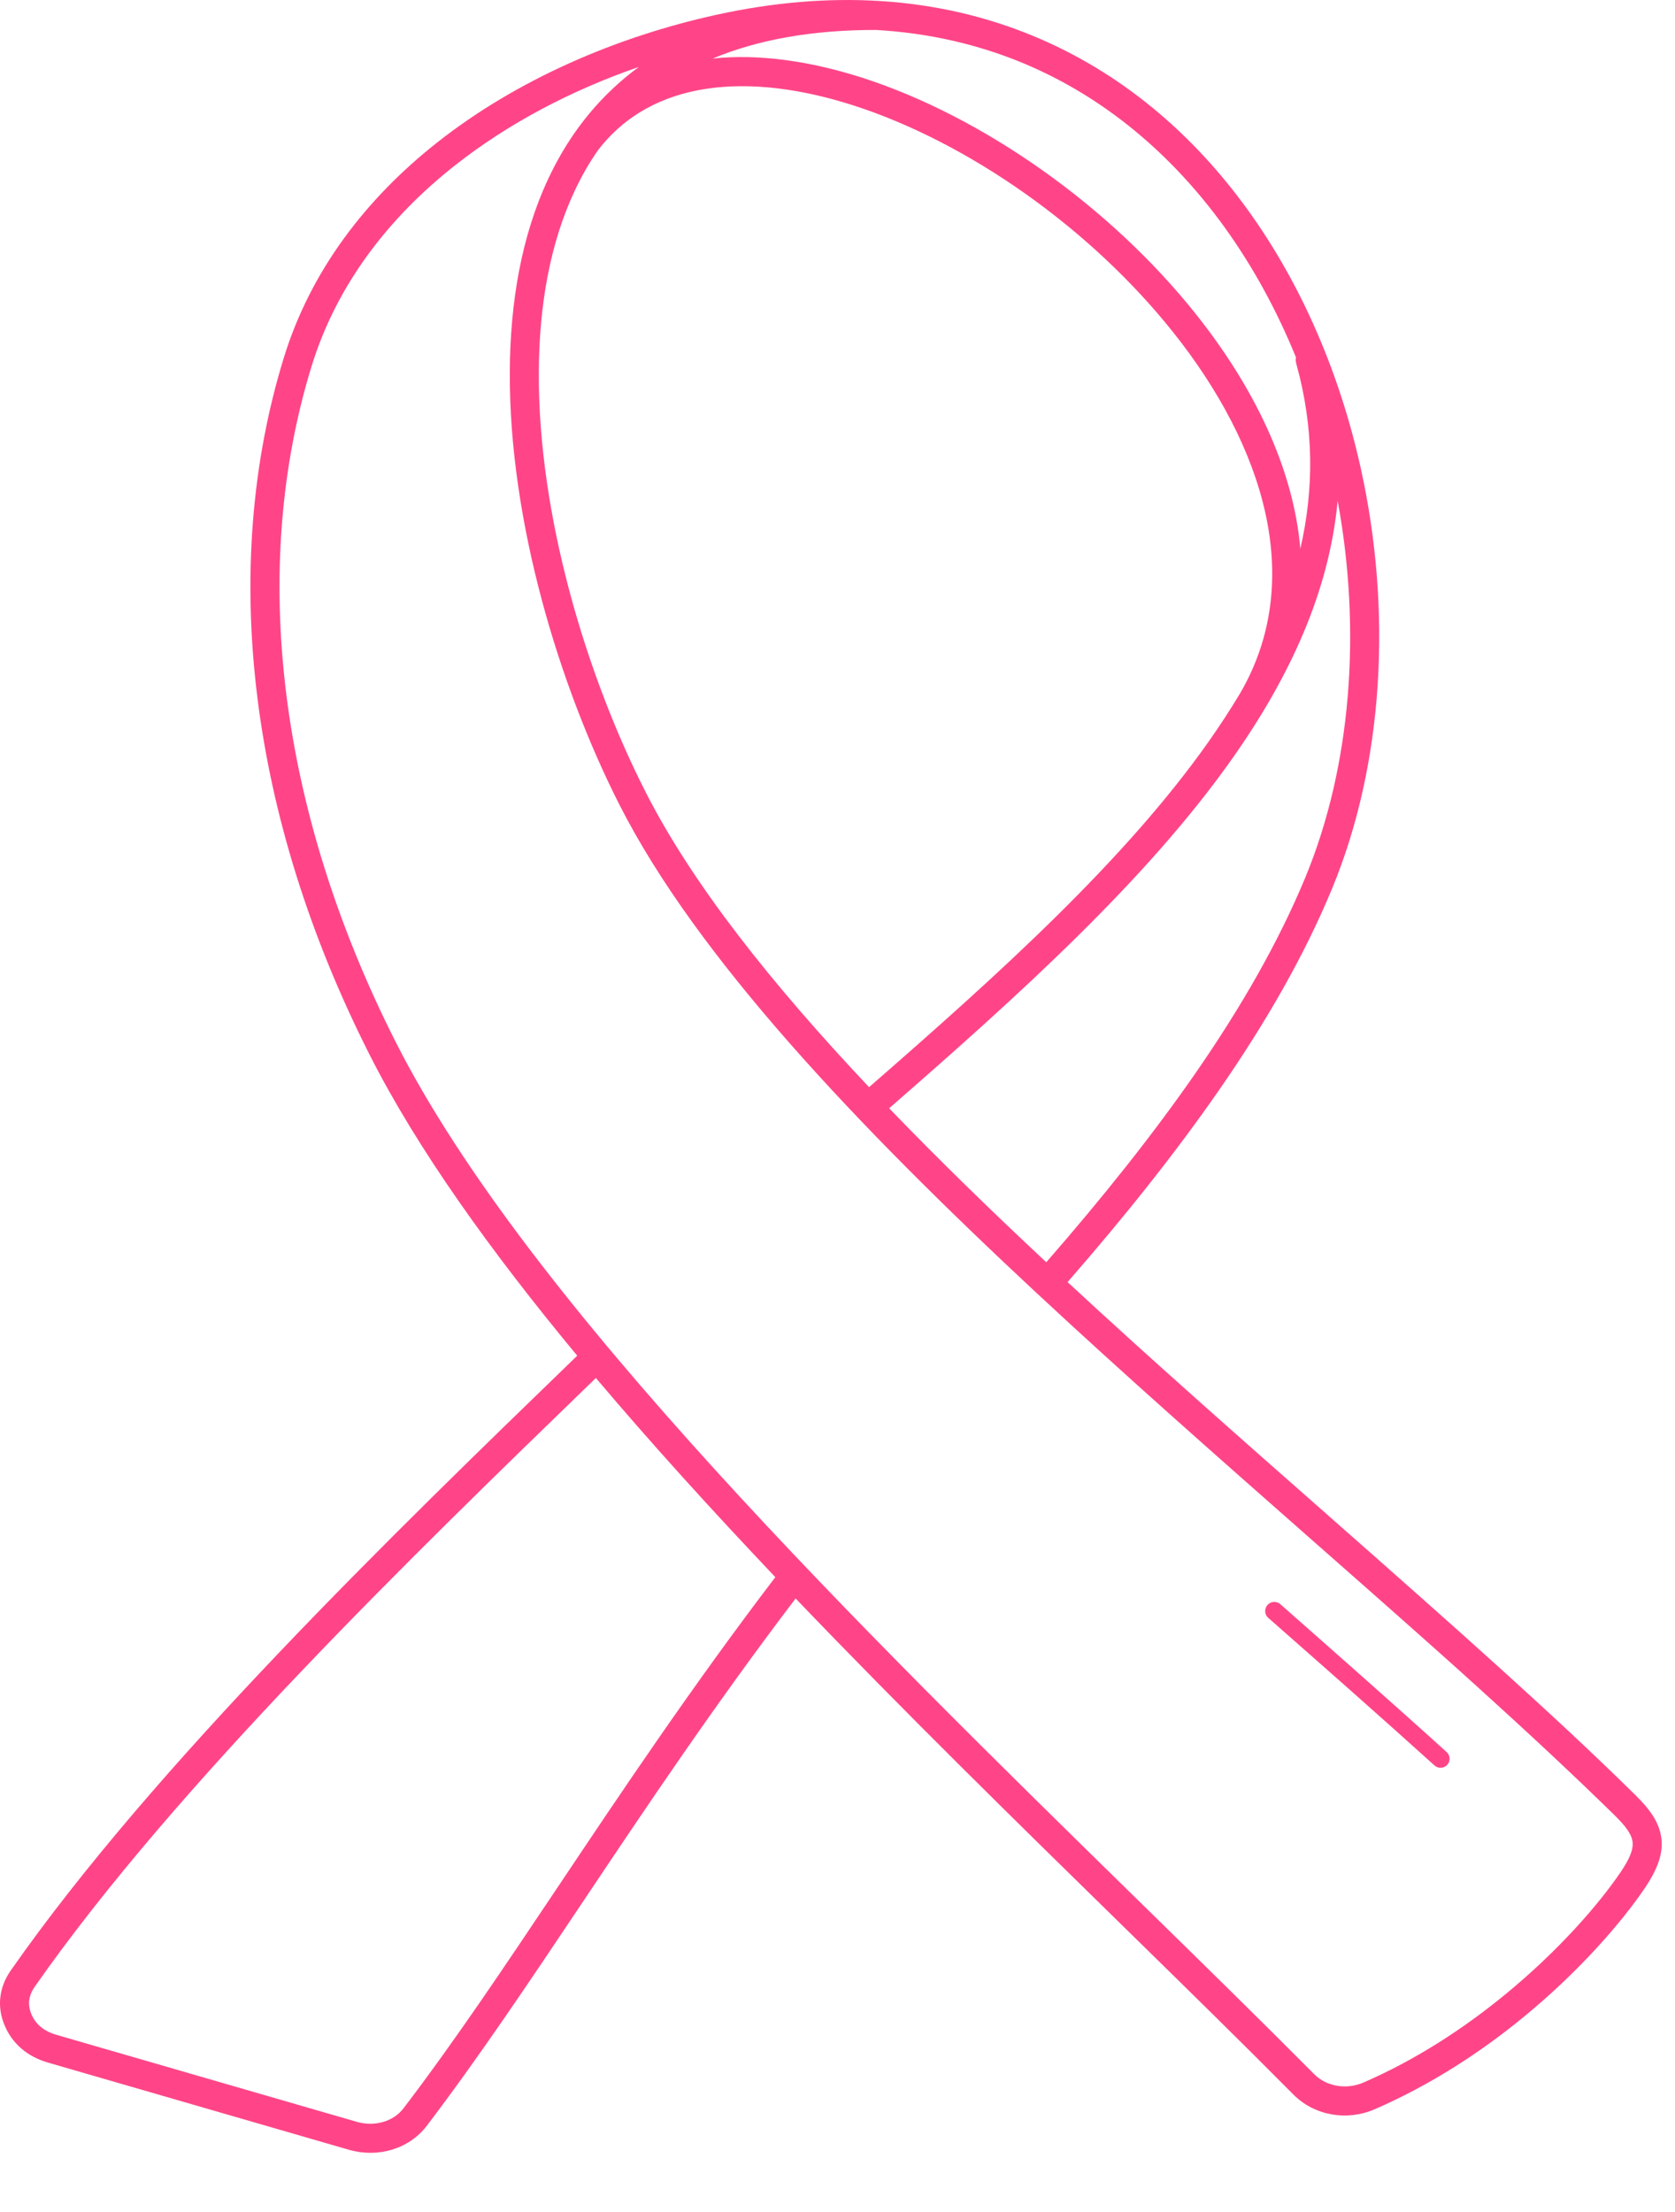 <svg width="25" height="33" viewBox="0 0 25 33" fill="none" xmlns="http://www.w3.org/2000/svg">
<path d="M13.117 0.014C13.122 0.014 13.127 0.014 13.132 0.015C13.962 0.066 14.727 0.249 15.425 0.538C16.734 1.08 17.803 1.996 18.622 3.129C19.437 4.256 20.004 5.597 20.312 6.995C20.782 9.127 20.651 11.4 19.881 13.259C19.47 14.251 18.897 15.25 18.2 16.255C17.541 17.207 16.775 18.163 15.934 19.127C17.195 20.295 18.515 21.457 19.794 22.582L19.885 22.663C20.242 22.977 20.607 23.298 21.152 23.782C21.562 24.145 21.967 24.506 22.368 24.869C22.746 25.211 23.101 25.536 23.426 25.839C23.764 26.155 24.09 26.466 24.402 26.773C24.633 26.999 24.767 27.193 24.796 27.422C24.825 27.651 24.744 27.881 24.544 28.176C24.205 28.675 23.574 29.41 22.727 30.102C22.104 30.612 21.359 31.102 20.52 31.466C20.312 31.557 20.087 31.581 19.877 31.544C19.663 31.506 19.463 31.407 19.307 31.25C18.519 30.456 17.64 29.595 16.715 28.69C15.159 27.167 13.476 25.519 11.875 23.847C10.651 25.457 9.631 26.981 8.694 28.381C7.883 29.593 7.133 30.712 6.369 31.715C6.238 31.887 6.054 32.009 5.848 32.071C5.647 32.131 5.423 32.134 5.205 32.071L0.716 30.771C0.564 30.727 0.432 30.657 0.324 30.566C0.213 30.471 0.126 30.354 0.069 30.216C0.01 30.077 -0.011 29.936 0.005 29.796C0.021 29.656 0.073 29.522 0.161 29.396C2.296 26.341 5.877 22.875 8.57 20.269L8.615 20.225C7.32 18.663 6.231 17.143 5.523 15.748C4.615 13.958 4.057 12.147 3.841 10.401C3.619 8.616 3.755 6.896 4.238 5.331C4.64 4.031 5.466 2.962 6.522 2.128C7.712 1.189 9.194 0.551 10.686 0.222C11.549 0.032 12.36 -0.031 13.117 0.014ZM18.929 24.136C18.873 24.087 18.868 24.001 18.917 23.945C18.967 23.888 19.052 23.883 19.109 23.932C19.492 24.27 19.879 24.61 20.376 25.051C20.787 25.416 21.193 25.777 21.591 26.138C21.647 26.188 21.651 26.273 21.601 26.329C21.551 26.384 21.465 26.388 21.41 26.338C21.021 25.987 20.615 25.624 20.197 25.254C19.864 24.959 19.403 24.553 18.929 24.136ZM13.078 0.447C12.103 0.445 11.297 0.598 10.638 0.873C11.328 0.801 12.092 0.91 12.874 1.161C13.771 1.45 14.694 1.929 15.554 2.537C16.413 3.145 17.208 3.881 17.85 4.687C18.715 5.773 19.305 6.986 19.408 8.187C19.613 7.299 19.613 6.382 19.348 5.428C19.339 5.396 19.337 5.363 19.343 5.332C19.059 4.635 18.701 3.977 18.271 3.382C17.497 2.312 16.49 1.448 15.261 0.938C14.598 0.664 13.87 0.493 13.078 0.447ZM8.922 2.246C8.79 2.436 8.675 2.638 8.576 2.85C8.206 3.639 8.047 4.567 8.042 5.547C8.03 7.698 8.757 10.084 9.63 11.804C10.334 13.193 11.527 14.689 12.971 16.219C14.916 14.526 16.788 12.836 18.035 11.07C18.204 10.83 18.362 10.588 18.508 10.345C19.497 8.651 18.857 6.647 17.51 4.957C16.892 4.181 16.128 3.473 15.304 2.89C14.481 2.308 13.598 1.85 12.742 1.574C11.191 1.075 9.735 1.179 8.922 2.246ZM8.183 2.667C8.293 2.433 8.419 2.21 8.564 2C8.568 1.995 8.571 1.99 8.575 1.984C8.835 1.611 9.153 1.279 9.536 0.998C8.541 1.342 7.594 1.834 6.79 2.468C5.799 3.249 5.026 4.248 4.652 5.459C4.188 6.963 4.058 8.622 4.272 10.349C4.483 12.047 5.026 13.809 5.91 15.553C7.877 19.432 12.897 24.346 17.019 28.381C17.944 29.286 18.823 30.147 19.615 30.944C19.705 31.035 19.823 31.093 19.951 31.116C20.082 31.139 20.222 31.124 20.349 31.069C21.143 30.725 21.854 30.255 22.452 29.766C23.266 29.101 23.866 28.404 24.186 27.933C24.323 27.731 24.381 27.59 24.366 27.476C24.352 27.361 24.26 27.24 24.099 27.082C23.794 26.783 23.47 26.474 23.131 26.157C22.777 25.826 22.427 25.506 22.078 25.19C21.693 24.841 21.286 24.479 20.865 24.106C20.581 23.854 20.099 23.43 19.598 22.989L19.507 22.909C18.175 21.736 16.798 20.524 15.488 19.305L15.488 19.305C15.485 19.302 15.482 19.3 15.479 19.297C12.796 16.8 10.396 14.274 9.242 11.999C8.345 10.23 7.597 7.769 7.609 5.546C7.614 4.506 7.785 3.516 8.183 2.667ZM13.271 16.534C14.004 17.295 14.795 18.064 15.616 18.831C16.446 17.879 17.2 16.938 17.844 16.009C18.524 15.027 19.082 14.056 19.481 13.094C20.171 11.428 20.322 9.407 19.965 7.471C19.84 8.816 19.259 10.089 18.39 11.32C17.116 13.123 15.23 14.828 13.271 16.534ZM11.572 23.529C10.632 22.538 9.725 21.541 8.894 20.558L8.872 20.579C6.191 23.175 2.625 26.626 0.516 29.643C0.471 29.708 0.444 29.776 0.436 29.843C0.429 29.91 0.44 29.979 0.469 30.05C0.5 30.123 0.545 30.185 0.604 30.235C0.667 30.288 0.745 30.328 0.836 30.355L5.326 31.655C5.461 31.694 5.599 31.692 5.724 31.655C5.844 31.619 5.95 31.549 6.024 31.451C6.784 30.455 7.528 29.343 8.334 28.139C9.287 26.716 10.325 25.165 11.572 23.529Z" fill="#FF4588"/>
</svg>
